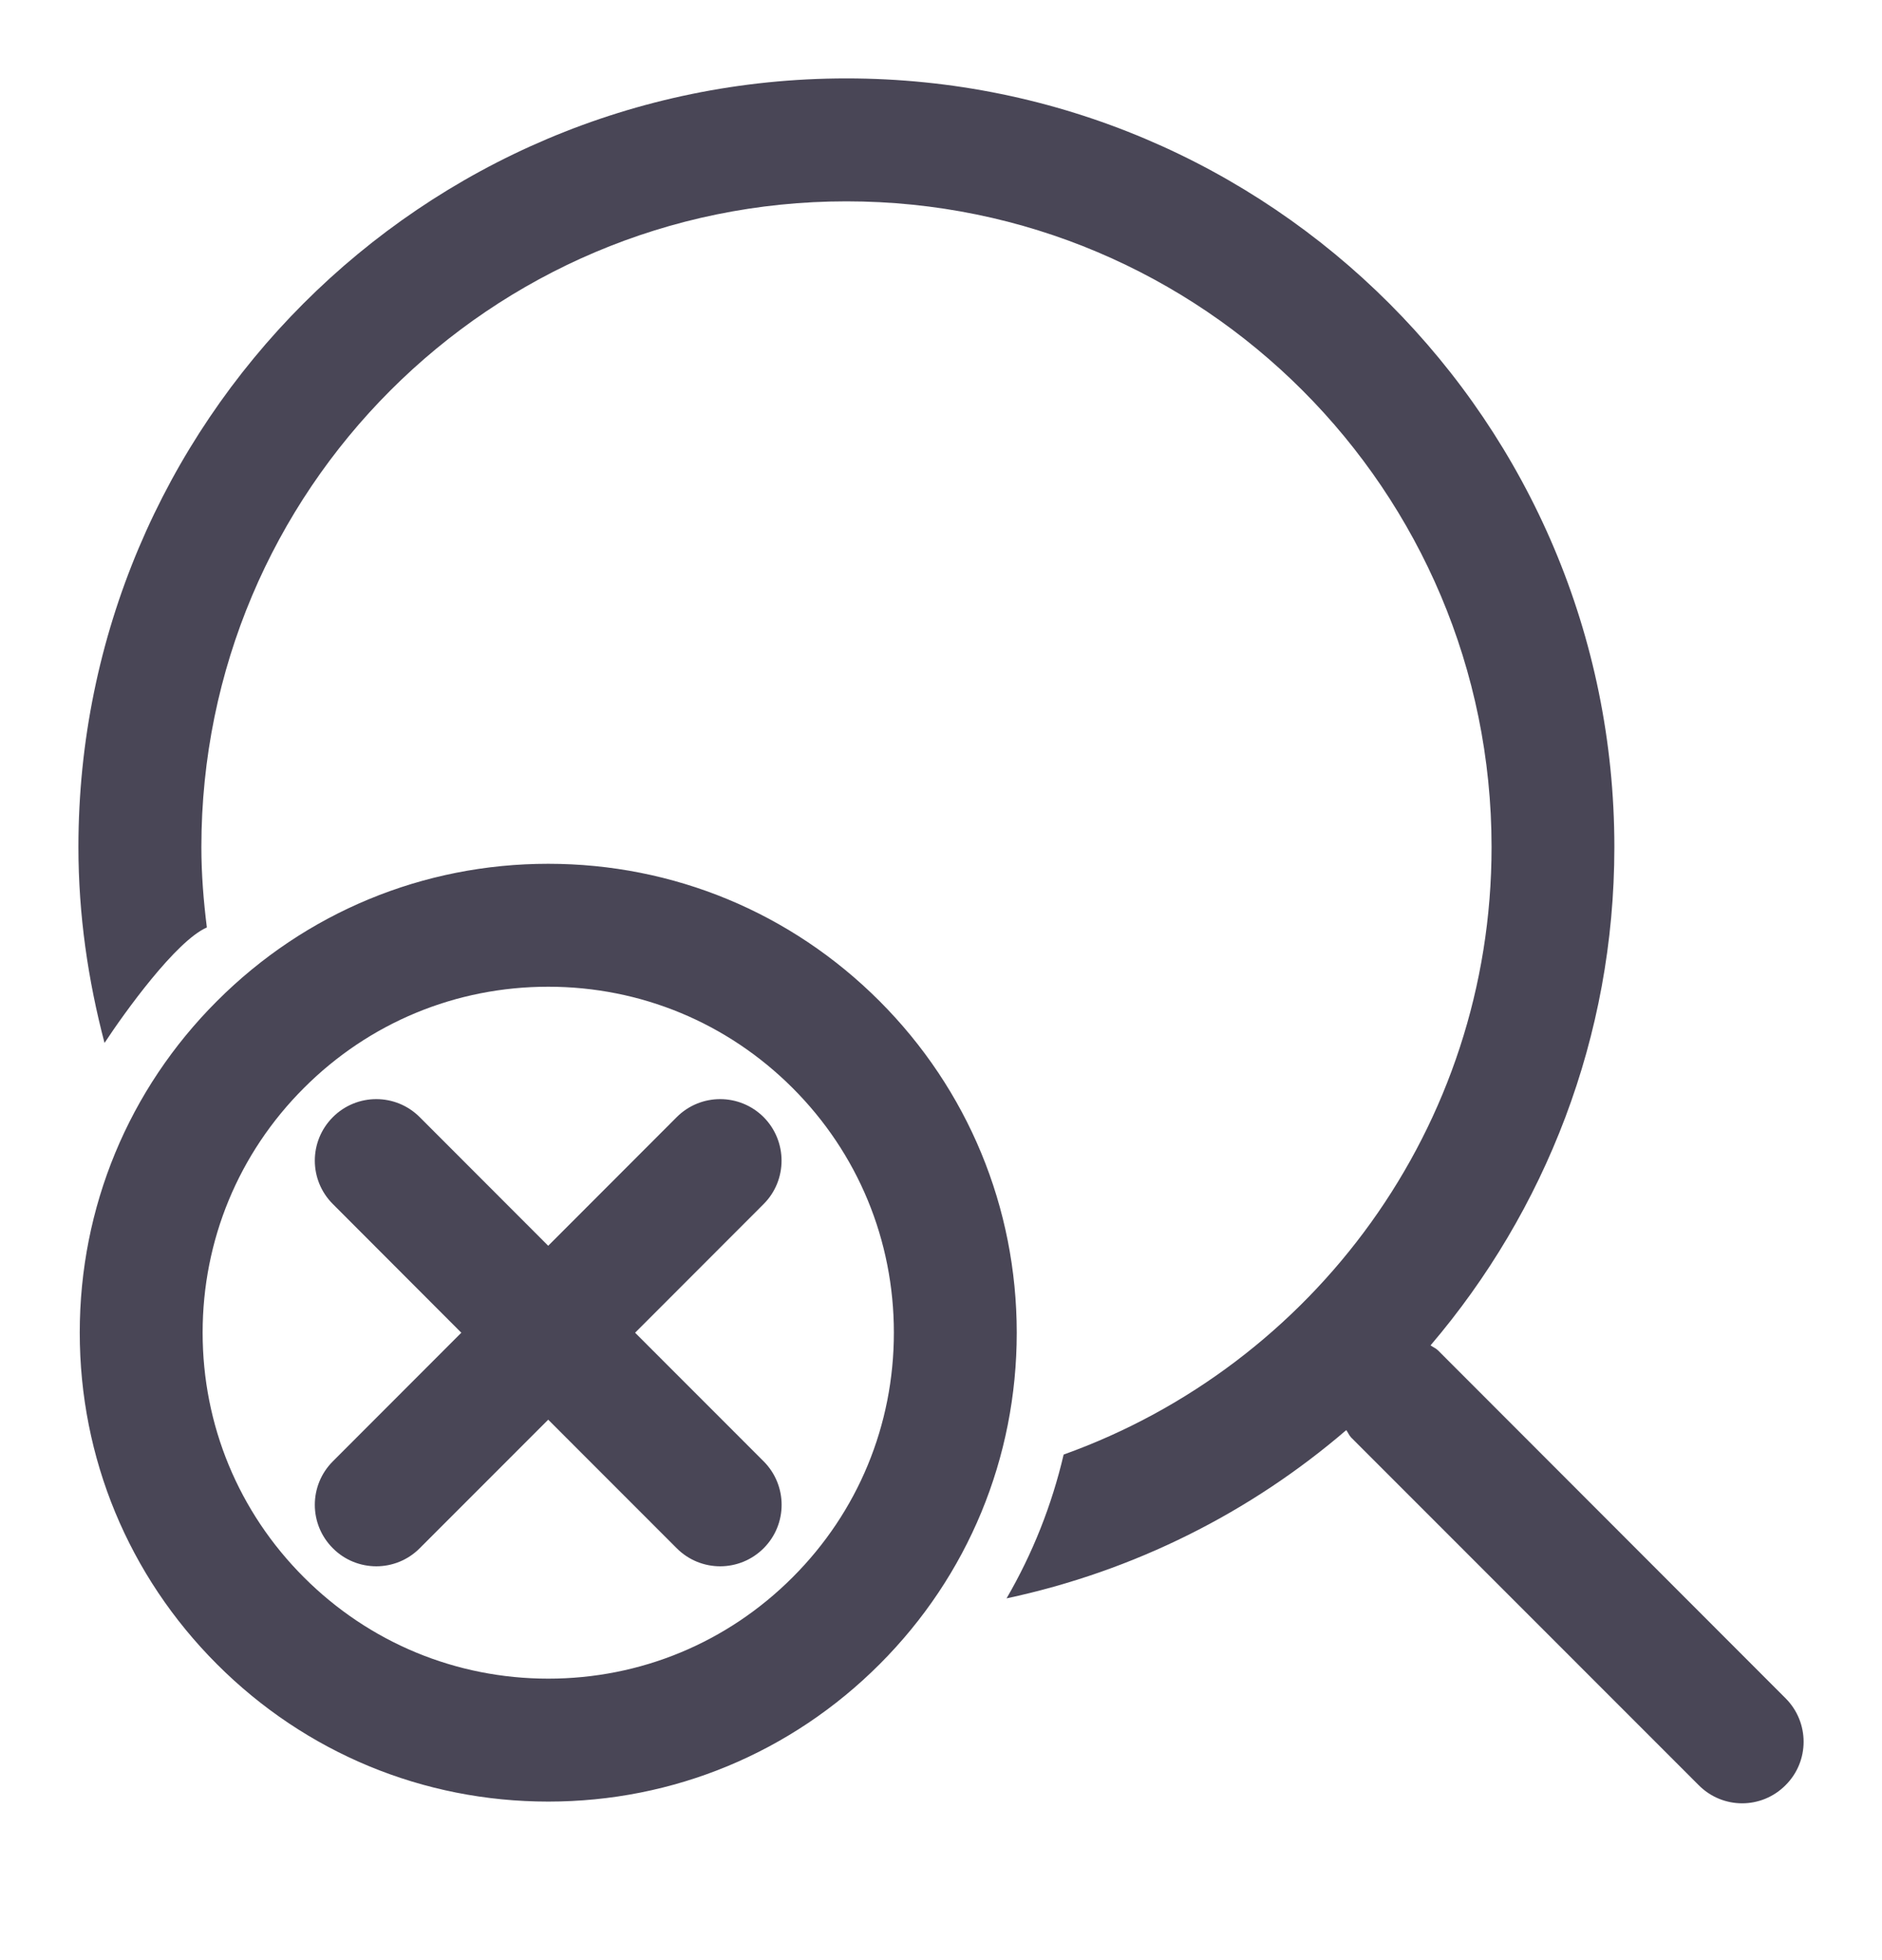<svg width="24" height="25" viewBox="0 0 24 25" fill="none" xmlns="http://www.w3.org/2000/svg">
<path d="M22.77 21.66L18.338 17.223C18.31 17.195 18.274 17.182 18.243 17.159C19.702 15.447 20.587 13.23 20.587 10.804C20.587 5.391 16.202 1 10.794 1C5.385 1 1 5.391 1 10.804C1 11.669 1.123 12.503 1.333 13.302C1.587 12.915 2.245 12 2.638 11.829C2.596 11.493 2.568 11.152 2.568 10.804C2.568 6.257 6.251 2.568 10.794 2.568C15.338 2.568 19.021 6.257 19.021 10.804C19.021 14.379 16.742 17.413 13.564 18.552C13.413 19.198 13.169 19.813 12.836 20.386C14.466 20.038 15.948 19.289 17.168 18.24C17.191 18.27 17.203 18.306 17.23 18.334L21.663 22.769C21.969 23.077 22.464 23.077 22.77 22.769C23.077 22.464 23.077 21.967 22.77 21.66ZM11.216 12.768C10.088 11.639 8.588 11.017 6.991 11.017C5.395 11.017 3.895 11.639 2.767 12.768C1.638 13.897 1.017 15.399 1.017 16.997C1.017 18.595 1.638 20.096 2.767 21.226C3.896 22.356 5.396 22.978 6.992 22.978C6.992 22.978 6.992 22.978 6.993 22.978C8.588 22.978 10.089 22.355 11.217 21.226C12.345 20.098 12.966 18.595 12.966 16.997C12.965 15.4 12.344 13.898 11.216 12.768ZM10.108 20.117C9.275 20.951 8.169 21.41 6.992 21.41C5.815 21.41 4.707 20.95 3.875 20.117C3.042 19.284 2.584 18.176 2.584 16.997C2.584 15.818 3.042 14.71 3.875 13.877C4.708 13.043 5.814 12.585 6.991 12.585C8.169 12.585 9.275 13.044 10.108 13.877C10.941 14.71 11.399 15.818 11.399 16.997C11.399 18.177 10.941 19.284 10.108 20.117ZM9.738 14.248C9.431 13.942 8.936 13.942 8.63 14.248L6.991 15.889L5.352 14.248C5.046 13.942 4.551 13.942 4.245 14.248C3.938 14.555 3.938 15.051 4.245 15.357L5.883 16.998L4.245 18.638C3.938 18.945 3.938 19.441 4.245 19.747C4.397 19.9 4.598 19.977 4.799 19.977C4.999 19.977 5.2 19.9 5.352 19.747L6.991 18.107L8.63 19.747C8.783 19.9 8.983 19.977 9.184 19.977C9.384 19.977 9.585 19.9 9.738 19.747C10.044 19.441 10.044 18.945 9.738 18.638L8.099 16.998L9.738 15.357C10.043 15.052 10.043 14.555 9.738 14.248Z" fill="#494656"/>
</svg>
